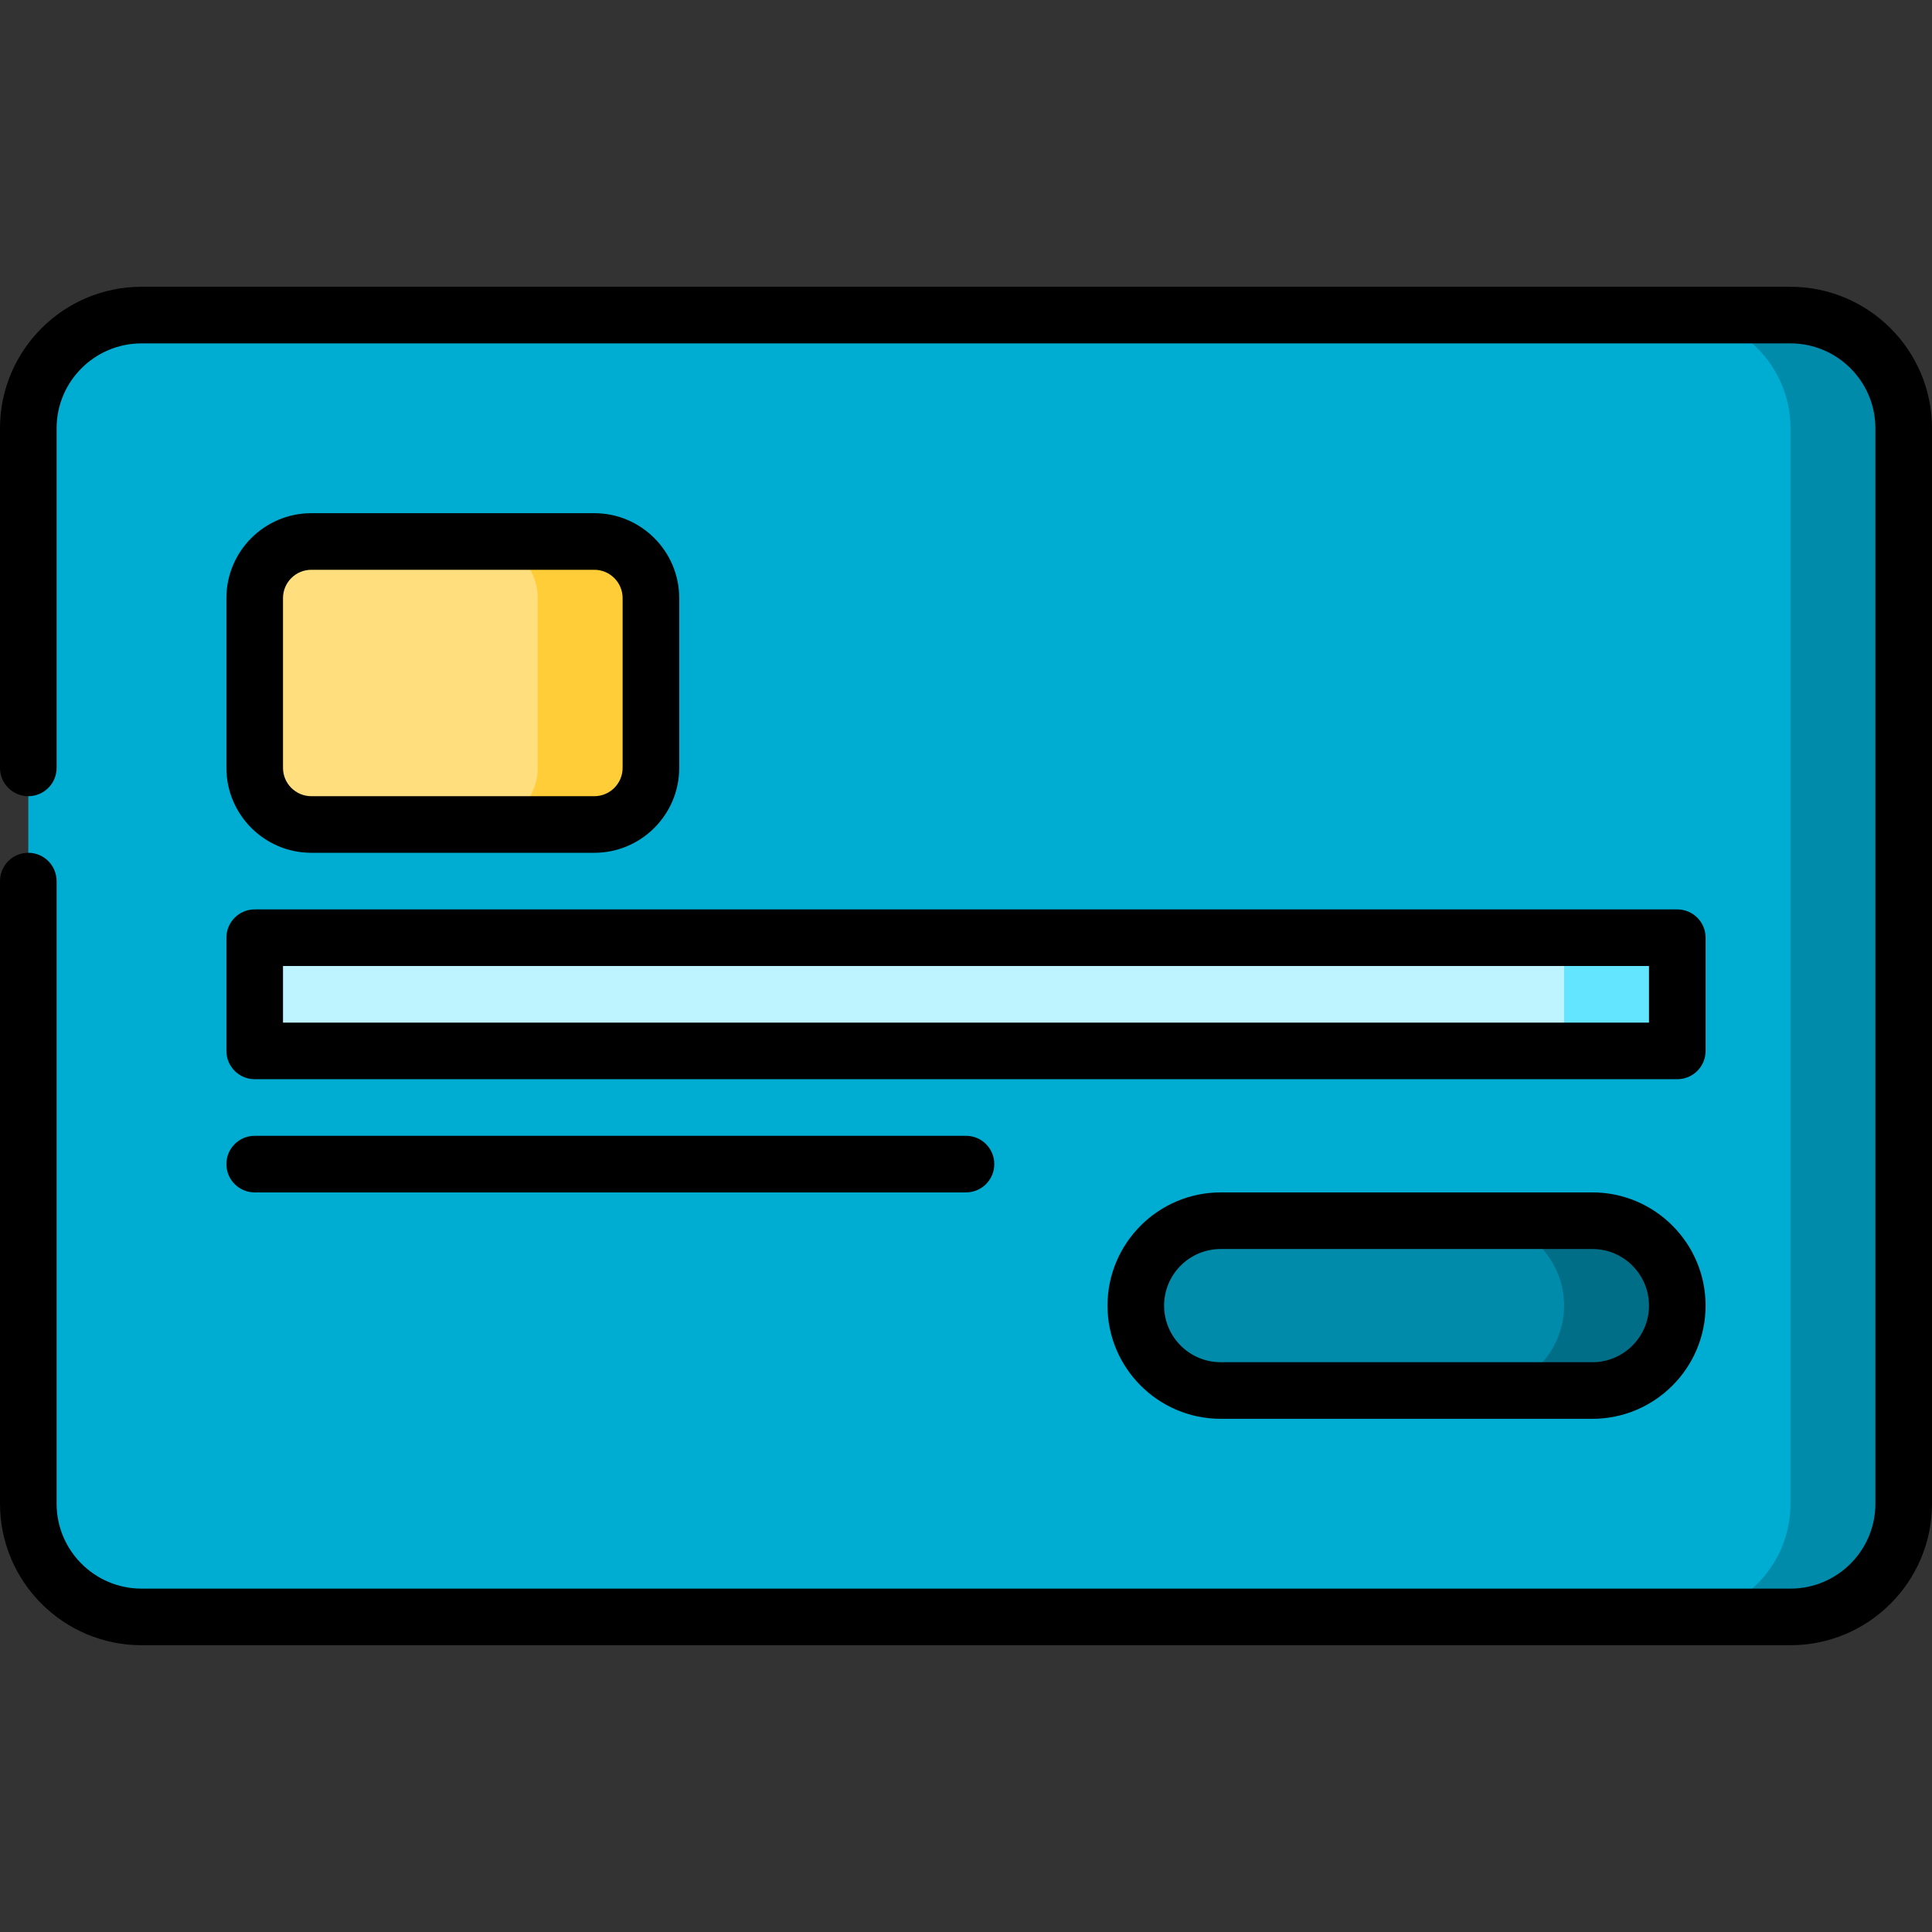 <svg id="Capa_1" enable-background="new 0 0 512 512" height="512" viewBox="0 0 512 512" width="512" xmlns="http://www.w3.org/2000/svg"><rect x="0" y="0" width="512" height="512" fill="#333333" stroke="none"/><g><path d="m474.5 83.5h-30v345h30c16.569 0 30-13.431 30-30v-285c0-16.569-13.431-30-30-30z" fill="#008baa"/><path d="m474.5 398.5v-285c0-16.569-13.431-30-30-30h-407c-16.569 0-30 13.431-30 30v285c0 16.569 13.431 30 30 30h407c16.569 0 30-13.431 30-30z" fill="#00add2"/><path d="m422 323.5h-30v45h30c12.426 0 22.5-10.073 22.5-22.5 0-12.426-10.073-22.5-22.5-22.5z" fill="#016e87"/><path d="m414.5 346c0-12.426-10.074-22.5-22.5-22.5h-68.5c-12.426 0-22.5 10.074-22.5 22.5 0 12.427 10.074 22.5 22.5 22.5h68.5c12.427 0 22.5-10.073 22.5-22.5z" fill="#008baa"/><path d="m422 376h-98.5c-16.542 0-30-13.458-30-30s13.458-30 30-30h98.5c16.542 0 30 13.458 30 30s-13.458 30-30 30zm-98.5-45c-8.271 0-15 6.729-15 15s6.729 15 15 15h98.5c8.271 0 15-6.729 15-15s-6.729-15-15-15z"/><path d="m414.5 248.5-30 15 30 15h30v-30z" fill="#63e4ff"/><path d="m67.5 248.5h347v30h-347z" fill="#bdf4ff"/><path d="m157.5 143.5h-30v75h30c8.284 0 15-6.716 15-15v-45c0-8.284-6.716-15-15-15z" fill="#ffcd37"/><path d="m142.5 203.5v-45c0-8.284-6.716-15-15-15h-45c-8.284 0-15 6.716-15 15v45c0 8.284 6.716 15 15 15h45c8.284 0 15-6.716 15-15z" fill="#ffdf7d"/><path d="m474.5 76h-437c-20.678 0-37.5 16.822-37.5 37.5v90c0 4.142 3.358 7.5 7.5 7.5s7.5-3.358 7.5-7.5v-90c0-12.407 10.093-22.5 22.5-22.5h437c12.407 0 22.5 10.093 22.5 22.5v285c0 12.407-10.093 22.5-22.5 22.5h-437c-12.407 0-22.5-10.093-22.5-22.5v-165c0-4.142-3.358-7.5-7.5-7.5s-7.5 3.358-7.5 7.5v165c0 20.678 16.822 37.5 37.5 37.5h437c20.678 0 37.5-16.822 37.5-37.5v-285c0-20.678-16.822-37.5-37.5-37.5z"/><path d="m60 278.5c0 4.142 3.358 7.5 7.5 7.5h377c4.142 0 7.5-3.358 7.5-7.5v-30c0-4.142-3.358-7.5-7.5-7.5h-377c-4.142 0-7.5 3.358-7.5 7.5zm15-22.5h362v15h-362z"/><path d="m67.5 316h188.5c4.142 0 7.5-3.358 7.5-7.5s-3.358-7.5-7.5-7.5h-188.5c-4.142 0-7.5 3.358-7.5 7.5s3.358 7.5 7.5 7.5z"/><path d="m82.5 226h75c12.407 0 22.5-10.093 22.5-22.5v-45c0-12.407-10.093-22.5-22.5-22.5h-75c-12.407 0-22.5 10.093-22.5 22.5v45c0 12.407 10.093 22.5 22.5 22.5zm-7.5-67.5c0-4.136 3.364-7.5 7.5-7.5h75c4.136 0 7.5 3.364 7.5 7.5v45c0 4.136-3.364 7.5-7.5 7.5h-75c-4.136 0-7.5-3.364-7.5-7.5z"/></g></svg>
